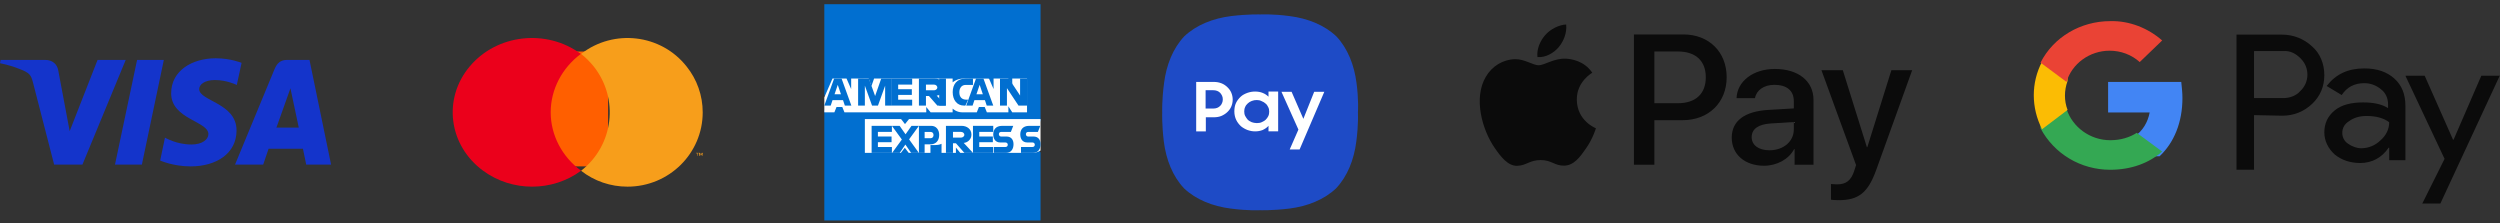 <svg width="370" height="33" viewBox="0 0 370 33" fill="none" xmlns="http://www.w3.org/2000/svg">
<rect x="0" y="0" width="370" height="33" fill="#333333" stroke="none"/>
<path d="M31.926 8.625C28.451 8.625 25.331 10.451 25.331 13.802C25.331 17.66 30.842 17.924 30.842 19.844C30.842 20.653 29.908 21.387 28.339 21.387C26.097 21.387 24.416 20.371 24.416 20.371L23.706 23.759C23.706 23.759 25.63 24.625 28.208 24.625C32.019 24.625 35.008 22.724 35.008 19.298C35.008 15.232 29.479 14.969 29.479 13.18C29.479 12.54 30.244 11.844 31.814 11.844C33.588 11.844 35.045 12.578 35.045 12.578L35.755 9.303C35.737 9.303 34.149 8.625 31.926 8.625ZM0.093 8.87L0 9.359C0 9.359 1.457 9.623 2.783 10.168C4.483 10.79 4.596 11.147 4.894 12.258L8.014 24.361H12.199L18.606 8.87H14.44L10.312 19.411L8.631 10.47C8.481 9.453 7.697 8.87 6.725 8.87H0.093ZM20.288 8.87L17.018 24.361H20.997L24.248 8.87H20.288ZM42.443 8.87C41.49 8.87 40.986 9.378 40.612 10.281L34.784 24.361H38.95L39.753 22.009H44.834L45.32 24.361H49L45.806 8.87H42.443ZM42.985 13.067L44.218 18.884H40.911L42.985 13.067Z" fill="#1434CB"/>
<path d="M90 7.625H80V24.625H90V7.625Z" fill="#FF5F00"/>
<path d="M81.503 16.622C81.503 13.263 83.165 10.056 85.967 7.979C80.884 4.223 73.52 5.047 69.512 9.842C65.504 14.607 66.384 21.509 71.499 25.266C75.768 28.411 81.731 28.411 86 25.266C83.165 23.189 81.503 19.982 81.503 16.622Z" fill="#EB001B"/>
<path d="M104 16.626C104 22.706 99.021 27.625 92.866 27.625C90.361 27.625 87.948 26.8 86 25.273C90.825 21.515 91.66 14.61 87.856 9.813C87.299 9.141 86.68 8.499 86 7.98C90.825 4.222 97.845 5.047 101.619 9.844C103.165 11.768 104 14.152 104 16.626Z" fill="#F79E1B"/>
<path d="M103.233 23.053V22.686H103.4V22.625H103V22.686H103.167V23.053H103.233ZM104 23.053V22.625H103.867L103.733 22.93L103.6 22.625H103.467V23.053H103.567V22.717L103.7 22.991H103.8L103.933 22.717V23.053H104Z" fill="#F79E1B"/>
<path d="M122 0.625H154V17.9L152.416 20.374L154 22.577V32.625H122V16.34L122.99 15.202L122 14.113V0.625Z" fill="#016FD0"/>
<path d="M128 22.625V17.625H133.363L133.939 18.366L134.533 17.625H154V22.28C154 22.28 153.491 22.62 152.902 22.625H142.123L141.474 21.837V22.625H139.348V21.28C139.348 21.28 139.058 21.467 138.43 21.467H137.706V22.625H134.488L133.913 21.869L133.33 22.625H128Z" fill="white"/>
<path d="M122 14.408L123.205 11.625H125.288L125.972 13.184V11.625H128.562L128.969 12.752L129.363 11.625H140.989V12.191C140.989 12.191 141.6 11.625 142.605 11.625L146.377 11.638L147.049 13.177V11.625H149.216L149.813 12.509V11.625H152V16.625H149.813L149.241 15.738V16.625H146.057L145.737 15.837H144.88L144.565 16.625H142.406C141.542 16.625 140.989 16.07 140.989 16.07V16.625H137.733L137.087 15.837V16.625H124.979L124.659 15.837H123.806L123.488 16.625H122V14.408Z" fill="white"/>
<path d="M123.451 11.625L122 15.625H122.945L123.212 14.824H124.768L125.035 15.625H126L124.551 11.625H123.451ZM123.988 12.556L124.462 13.956H123.512L123.988 12.556Z" fill="#016FD0"/>
<path d="M127 15.625V11.625L128.592 11.631L129.517 14.21L130.421 11.625H132V15.625H131V12.678L129.94 15.625H129.063L128 12.678V15.625H127Z" fill="#016FD0"/>
<path d="M132 15.625V11.625H135V12.52H132.929V13.204H134.952V14.046H132.929V14.757H135V15.625H132Z" fill="#016FD0"/>
<path d="M136 11.625V15.625H137.041V14.204H137.479L138.728 15.625H140L138.63 14.151C139.192 14.106 139.772 13.642 139.772 12.923C139.772 12.081 139.084 11.625 138.317 11.625H136ZM137.041 12.52H138.231C138.517 12.52 138.724 12.734 138.724 12.941C138.724 13.207 138.455 13.362 138.247 13.362H137.041V12.52Z" fill="#016FD0"/>
<path d="M140 15.625H139V11.625H140V15.625Z" fill="#016FD0"/>
<path d="M142.877 15.625H142.663C141.628 15.625 141 14.785 141 13.641C141 12.47 141.621 11.625 142.928 11.625H144V12.572H142.888C142.358 12.572 141.983 12.999 141.983 13.651C141.983 14.426 142.412 14.751 143.03 14.751H143.285L142.877 15.625Z" fill="#016FD0"/>
<path d="M144.451 11.625L143 15.625H143.945L144.212 14.824H145.768L146.035 15.625H147L145.551 11.625H144.451ZM144.988 12.556L145.462 13.956H144.512L144.988 12.556Z" fill="#016FD0"/>
<path d="M148 15.625V11.625H149.306L150.973 14.138V11.625H152V15.625H150.736L149.027 13.046V15.625H148Z" fill="#016FD0"/>
<path d="M129 22.625V18.625H132V19.52H129.929V20.204H131.952V21.046H129.929V21.757H132V22.625H129Z" fill="#016FD0"/>
<path d="M144 22.625V18.625H147V19.52H144.929V20.204H146.942V21.046H144.929V21.757H147V22.625H144Z" fill="#016FD0"/>
<path d="M132.034 22.625L133.475 20.65L132 18.625H133.142L134.021 19.877L134.902 18.625H136L134.544 20.625L135.988 22.625H134.845L133.993 21.393L133.16 22.625H132.034Z" fill="#016FD0"/>
<path d="M136 18.625V22.625H136.845V21.362H137.711C138.444 21.362 139 20.889 139 19.97C139 19.209 138.564 18.625 137.818 18.625H136ZM136.845 19.53H137.757C137.994 19.53 138.163 19.706 138.163 19.99C138.163 20.257 137.995 20.451 137.755 20.451H136.845V19.53Z" fill="#016FD0"/>
<path d="M140 18.625V22.625H141.041V21.204H141.479L142.728 22.625H144L142.63 21.151C143.192 21.106 143.772 20.642 143.772 19.923C143.772 19.081 143.084 18.625 142.317 18.625H140ZM141.041 19.52H142.231C142.517 19.52 142.724 19.734 142.724 19.941C142.724 20.206 142.455 20.362 142.247 20.362H141.041V19.52Z" fill="#016FD0"/>
<path d="M147.107 22.625V21.757H148.792C149.042 21.757 149.15 21.597 149.15 21.421C149.15 21.253 149.042 21.083 148.792 21.083H148.031C147.369 21.083 147 20.604 147 19.885C147 19.244 147.338 18.625 148.321 18.625H149.961L149.607 19.525H148.188C147.917 19.525 147.834 19.694 147.834 19.855C147.834 20.021 147.937 20.204 148.144 20.204H148.942C149.68 20.204 150 20.701 150 21.352C150 22.052 149.643 22.625 148.902 22.625H147.107Z" fill="#016FD0"/>
<path d="M151.107 22.625V21.757H152.792C153.042 21.757 153.15 21.597 153.15 21.421C153.15 21.253 153.042 21.083 152.792 21.083H152.031C151.369 21.083 151 20.604 151 19.885C151 19.244 151.338 18.625 152.321 18.625H153.961L153.607 19.525H152.188C151.917 19.525 151.834 19.694 151.834 19.855C151.834 20.021 151.937 20.204 152.144 20.204H152.942C153.68 20.204 154 20.701 154 21.352C154 22.052 153.643 22.625 152.902 22.625H151.107Z" fill="#016FD0"/>
<path d="M200.766 12.29C200.422 9.606 199.459 7.163 197.773 5.374C195.985 3.688 193.542 2.724 190.859 2.38C188.279 2.036 186.524 2.14 186.524 2.14C186.524 2.14 184.77 2.071 182.189 2.38C179.506 2.724 177.064 3.688 175.275 5.374C173.589 7.163 172.626 9.606 172.282 12.29C171.938 14.87 172.007 16.625 172.007 16.625C172.007 16.625 171.938 18.38 172.247 20.96C172.591 23.644 173.555 26.087 175.24 27.876C177.029 29.562 179.472 30.525 182.155 30.869C184.735 31.213 186.49 31.111 186.49 31.111C186.49 31.111 188.244 31.179 190.824 30.869C193.508 30.525 195.95 29.562 197.739 27.876C199.425 26.087 200.388 23.644 200.732 20.96C201.076 18.38 200.973 16.625 200.973 16.625C200.973 16.625 201.11 14.87 200.766 12.29Z" fill="#1E4BC6"/>
<path d="M177 12.125H179.65C180.068 12.125 180.417 12.191 180.765 12.324C181.114 12.456 181.393 12.655 181.637 12.887C181.881 13.118 182.09 13.383 182.229 13.714C182.369 14.046 182.439 14.377 182.439 14.741C182.439 15.105 182.369 15.436 182.229 15.767C182.09 16.099 181.881 16.364 181.637 16.595C181.393 16.827 181.079 17.026 180.765 17.158C180.451 17.29 180.068 17.357 179.65 17.357H178.464V19.443H177.035V12.125H177ZM178.429 13.384V16.066H179.545C179.754 16.066 179.963 16.033 180.138 15.966C180.312 15.9 180.451 15.801 180.591 15.668C180.73 15.536 180.8 15.403 180.87 15.238C180.939 15.072 180.974 14.907 180.974 14.708C180.974 14.509 180.939 14.344 180.87 14.178C180.8 14.013 180.695 13.88 180.591 13.748C180.451 13.615 180.312 13.516 180.138 13.45C179.963 13.384 179.754 13.351 179.545 13.351H178.429V13.384ZM185.75 19.443C185.367 19.443 185.018 19.377 184.635 19.244C184.286 19.112 183.938 18.913 183.659 18.682C183.38 18.416 183.136 18.118 182.961 17.754C182.787 17.39 182.683 16.959 182.683 16.496C182.683 16.032 182.752 15.602 182.927 15.238C183.101 14.873 183.345 14.575 183.624 14.31C183.903 14.046 184.251 13.88 184.6 13.748C184.983 13.615 185.332 13.549 185.75 13.549C186.169 13.549 186.552 13.615 186.866 13.748C187.215 13.88 187.494 14.079 187.738 14.31V13.549H189.167V19.442H187.738V18.615C187.528 18.88 187.215 19.078 186.866 19.244C186.517 19.377 186.169 19.443 185.75 19.443ZM185.994 18.218C186.273 18.218 186.517 18.185 186.727 18.086C186.936 17.986 187.145 17.887 187.319 17.721C187.494 17.556 187.598 17.39 187.703 17.192C187.807 16.992 187.842 16.761 187.842 16.529C187.842 16.297 187.807 16.065 187.703 15.867C187.598 15.668 187.494 15.47 187.319 15.337C187.145 15.172 186.971 15.072 186.727 14.973C186.483 14.841 186.239 14.807 185.994 14.807C185.75 14.807 185.506 14.841 185.262 14.94C185.018 15.039 184.844 15.139 184.67 15.304C184.495 15.47 184.356 15.635 184.286 15.834C184.182 16.033 184.147 16.264 184.147 16.496C184.147 16.728 184.182 16.959 184.286 17.158C184.391 17.358 184.53 17.556 184.67 17.721C184.844 17.887 185.053 17.986 185.262 18.086C185.472 18.151 185.716 18.218 185.994 18.218ZM191.154 13.582L192.897 17.589L194.501 13.582H196L192.339 22.125H190.875L192.165 19.178L189.655 13.582H191.154Z" fill="white"/>
<path d="M230.694 6.977C229.944 7.855 228.744 8.548 227.544 8.449C227.394 7.262 227.981 6 228.669 5.221C229.419 4.318 230.732 3.674 231.794 3.625C231.919 4.862 231.432 6.074 230.694 6.977ZM231.782 8.684C230.044 8.585 228.556 9.661 227.731 9.661C226.894 9.661 225.631 8.733 224.256 8.758C222.468 8.783 220.805 9.785 219.893 11.38C218.018 14.572 219.405 19.297 221.218 21.894C222.106 23.181 223.168 24.591 224.568 24.541C225.893 24.492 226.419 23.688 228.019 23.688C229.631 23.688 230.094 24.541 231.494 24.517C232.944 24.492 233.857 23.23 234.744 21.944C235.757 20.484 236.17 19.062 236.195 18.988C236.17 18.963 233.394 17.911 233.369 14.745C233.344 12.098 235.557 10.836 235.657 10.762C234.407 8.931 232.457 8.733 231.782 8.684ZM241.82 5.097V24.381H244.846V17.788H249.034C252.859 17.788 255.547 15.19 255.547 11.43C255.547 7.67 252.909 5.097 249.134 5.097H241.82ZM244.846 7.62H248.334C250.959 7.62 252.459 9.006 252.459 11.442C252.459 13.879 250.959 15.277 248.321 15.277H244.846V7.62ZM261.072 24.529C262.973 24.529 264.735 23.576 265.535 22.067H265.598V24.381H268.398V14.782C268.398 11.999 266.148 10.205 262.685 10.205C259.472 10.205 257.097 12.024 257.01 14.522H259.735C259.96 13.335 261.072 12.556 262.598 12.556C264.448 12.556 265.485 13.409 265.485 14.98V16.044L261.71 16.266C258.197 16.477 256.297 17.899 256.297 20.373C256.297 22.871 258.26 24.529 261.072 24.529ZM261.885 22.241C260.272 22.241 259.247 21.474 259.247 20.299C259.247 19.087 260.235 18.381 262.123 18.27L265.485 18.06V19.148C265.485 20.954 263.935 22.241 261.885 22.241ZM272.136 29.625C275.087 29.625 276.474 28.512 277.687 25.135L283 10.391H279.925L276.362 21.783H276.299L272.736 10.391H269.573L274.699 24.43L274.424 25.283C273.961 26.731 273.211 27.287 271.874 27.287C271.636 27.287 271.174 27.262 270.986 27.238V29.551C271.161 29.6 271.911 29.625 272.136 29.625Z" fill="#0B0B0B"/>
<path d="M333.599 17.038V25.125H331V5.125H337.76C339.406 5.125 340.965 5.733 342.18 6.863C343.393 7.906 344 9.472 344 11.124C344 12.777 343.395 14.255 342.18 15.385C340.966 16.516 339.494 17.124 337.76 17.124L333.599 17.038ZM333.599 7.559V14.517H337.933C338.887 14.517 339.84 14.168 340.447 13.474C341.834 12.171 341.834 9.996 340.533 8.691L340.447 8.603C339.754 7.907 338.887 7.472 337.933 7.561H333.599V7.559Z" fill="#0B0B0B"/>
<path d="M349.914 10.125C351.801 10.125 353.257 10.627 354.372 11.634C355.487 12.639 356 13.981 356 15.658V23.706H353.6V21.861H353.516C352.488 23.37 351.029 24.125 349.315 24.125C347.859 24.125 346.571 23.706 345.544 22.869C344.6 22.03 344 20.856 344 19.6C344 18.258 344.515 17.171 345.544 16.331C346.571 15.493 348.028 15.157 349.744 15.157C351.288 15.157 352.488 15.409 353.43 15.996V15.41C353.43 14.572 353.088 13.734 352.402 13.23C351.716 12.644 350.859 12.308 349.916 12.308C348.459 12.308 347.344 12.893 346.573 14.069L344.343 12.727C345.714 10.962 347.515 10.125 349.914 10.125ZM346.657 19.68C346.657 20.351 346.999 20.936 347.515 21.271C348.113 21.691 348.799 21.942 349.485 21.942C350.513 21.942 351.544 21.523 352.314 20.77C353.172 20.014 353.599 19.094 353.599 18.087C352.828 17.501 351.712 17.164 350.256 17.164C349.228 17.164 348.369 17.416 347.685 17.918C346.999 18.338 346.657 18.925 346.657 19.68Z" fill="#0B0B0B"/>
<path d="M370 11.125L361.174 30.125H358.496L361.797 23.513L356 11.207H358.854L363.044 20.666H363.133L367.235 11.207H370V11.125Z" fill="#0B0B0B"/>
<path d="M323 14.521C323 13.721 322.912 12.924 322.827 12.125H312V16.649H318.149C317.889 18.069 317.111 19.399 315.896 20.198V23.125H319.621C321.786 21.085 323 18.068 323 14.521Z" fill="#4285F4"/>
<path d="M312.31 25.125C315.455 25.125 318.076 24.117 320 22.433L316.243 19.657C315.195 20.331 313.883 20.751 312.312 20.751C309.341 20.751 306.72 18.817 305.847 16.125H302V18.986C304.009 22.77 307.942 25.125 312.31 25.125Z" fill="#34A853"/>
<path d="M306 16.268C305.485 14.924 305.485 13.411 306 11.983V9.125H302.224C300.592 12.235 300.592 15.932 302.224 19.125L306 16.268Z" fill="#FBBC04"/>
<path d="M312.222 7.503C313.883 7.503 315.456 8.09 316.679 9.184L320 5.989C317.902 4.14 315.107 3.047 312.31 3.129C307.939 3.129 303.923 5.483 302 9.268L305.844 12.125C306.631 9.437 309.252 7.503 312.222 7.503Z" fill="#EA4335"/>
</svg>
